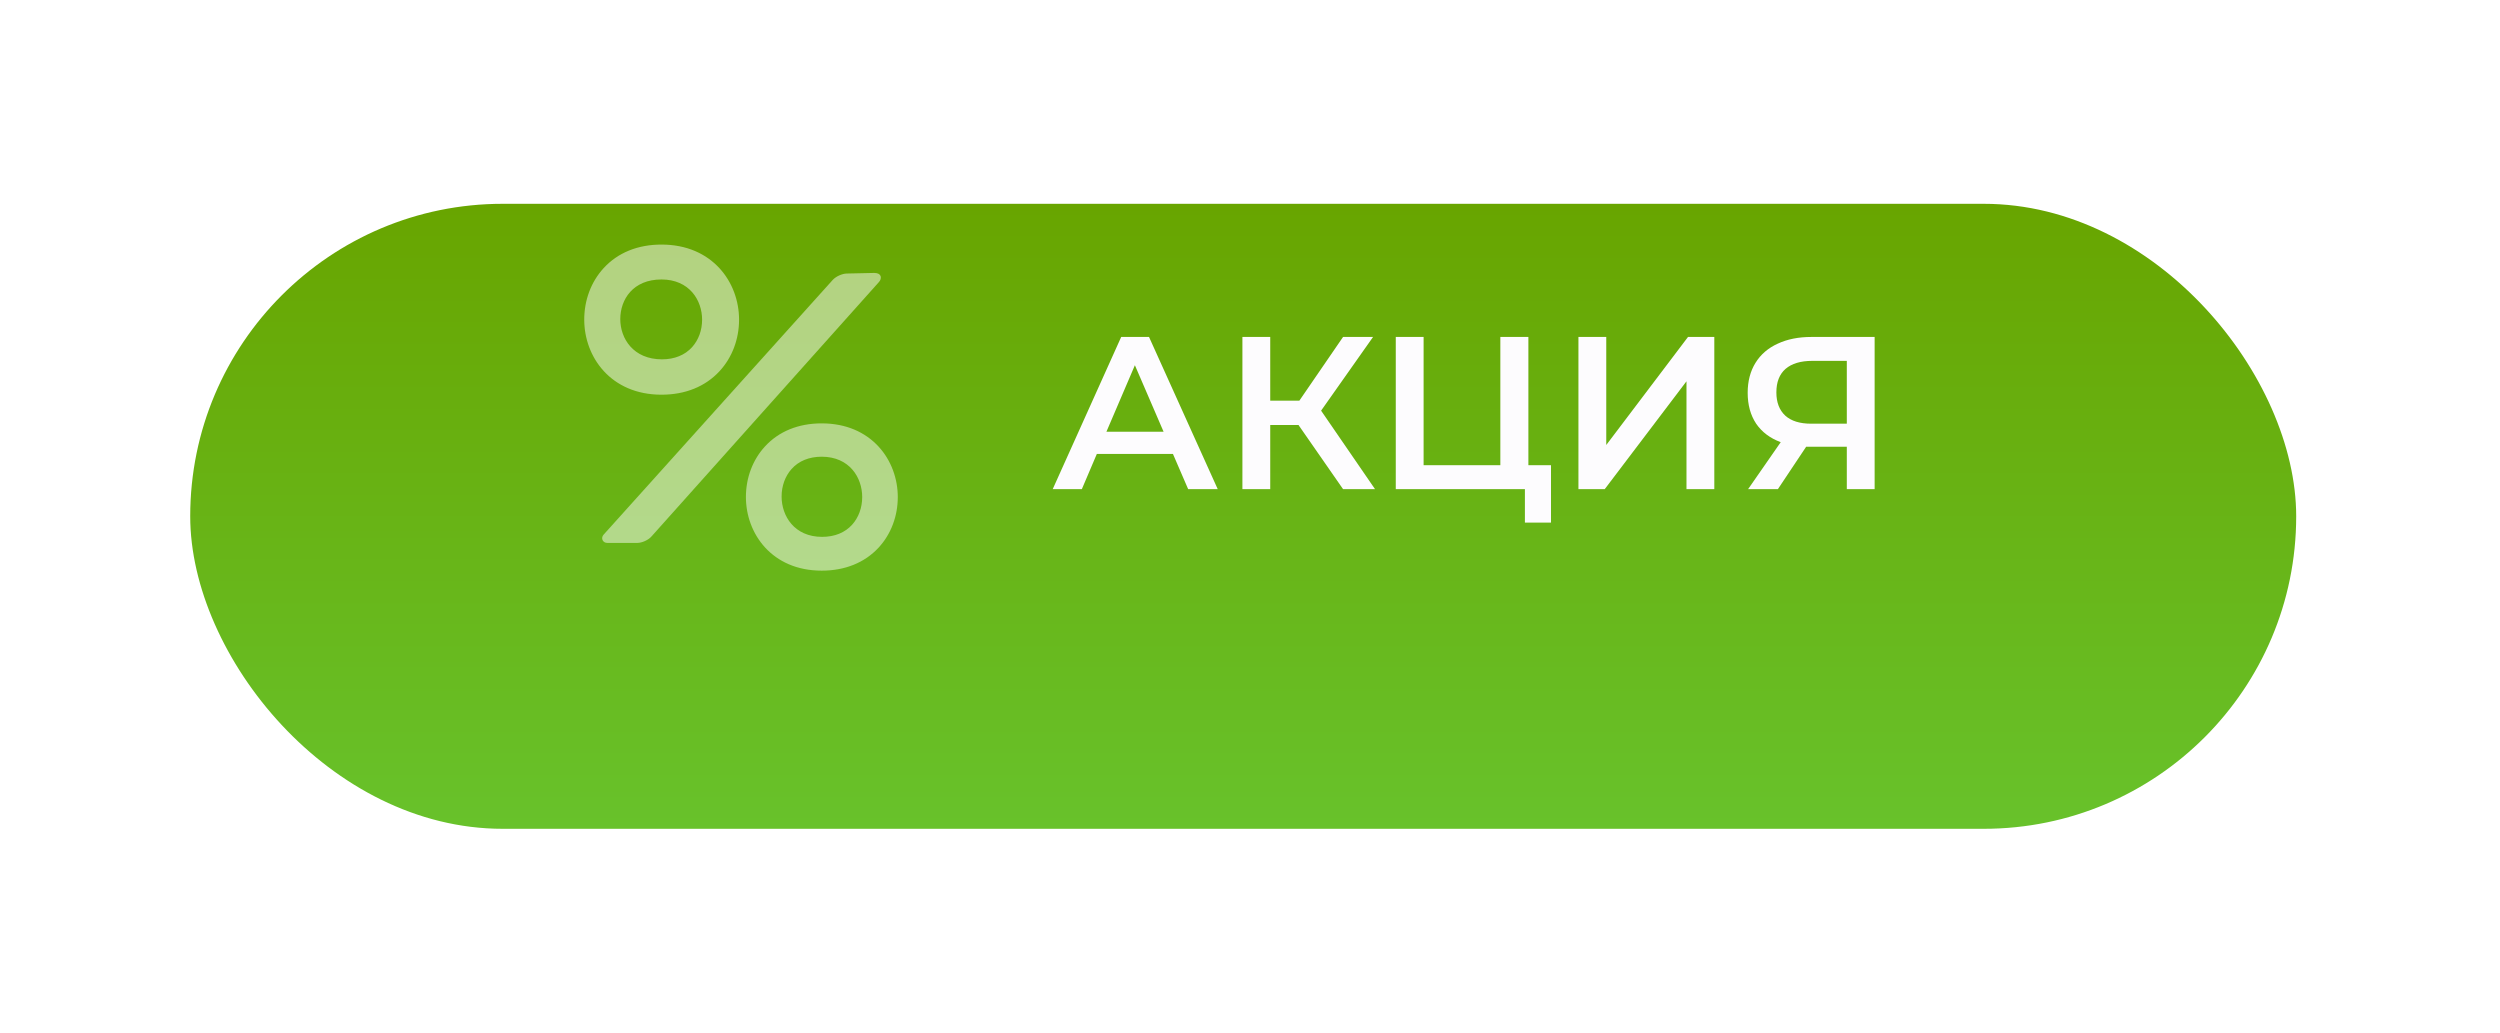 <svg width="184" height="76" viewBox="0 0 184 76" fill="none" xmlns="http://www.w3.org/2000/svg">
<g filter="url(#filter0_d)">
<rect x="14" y="7" width="155" height="46" rx="23" fill="url(#paint0_linear)"/>
</g>
<path d="M86.328 33.408H80.728L79.624 36H77.48L82.52 24.8H84.568L89.624 36H87.448L86.328 33.408ZM85.64 31.776L83.528 26.88L81.432 31.776H85.64ZM95.569 31.28H93.489V36H91.441V24.8H93.489V29.488H95.633L98.849 24.8H101.057L97.233 30.224L101.201 36H98.849L95.569 31.28ZM114.153 34.24V38.464H112.233V36H102.729V24.8H104.777V34.24H110.425V24.8H112.489V34.24H114.153ZM116.173 24.8H118.221V32.752L124.237 24.8H126.173V36H124.125V28.064L118.109 36H116.173V24.8ZM137.973 24.8V36H135.925V32.88H133.157H132.933L130.853 36H128.661L131.061 32.544C130.283 32.256 129.68 31.803 129.253 31.184C128.837 30.555 128.629 29.797 128.629 28.912C128.629 28.059 128.821 27.323 129.205 26.704C129.589 26.085 130.133 25.616 130.837 25.296C131.541 24.965 132.368 24.8 133.317 24.8H137.973ZM133.381 26.56C132.528 26.56 131.872 26.757 131.413 27.152C130.965 27.547 130.741 28.123 130.741 28.88C130.741 29.616 130.96 30.187 131.397 30.592C131.835 30.987 132.469 31.184 133.301 31.184H135.925V26.56H133.381Z" fill="#FDFCFE"/>
<g opacity="0.5">
<path d="M52.959 27.318C53.885 26.314 54.395 24.967 54.395 23.525C54.395 20.779 52.434 18 48.685 18C46.94 18 45.469 18.599 44.428 19.733C43.507 20.737 43 22.084 43 23.525C43 26.271 44.953 29.05 48.685 29.05C50.436 29.05 51.914 28.451 52.959 27.318ZM48.685 20.569C50.739 20.569 51.675 22.102 51.675 23.527C51.675 24.302 51.414 25.019 50.94 25.547C50.411 26.136 49.643 26.447 48.718 26.447C46.612 26.447 45.653 24.914 45.653 23.49C45.653 22.036 46.591 20.569 48.685 20.569Z" fill="#FDFDFD"/>
<path d="M62.319 20.132C61.979 20.138 61.516 20.35 61.288 20.602L44.424 39.352C44.197 39.605 44.358 39.959 44.698 39.959H46.905C47.245 39.959 47.708 39.752 47.935 39.499L64.695 20.753C64.921 20.5 64.906 20.088 64.345 20.088L62.319 20.132Z" fill="#FDFDFD"/>
<path d="M60.476 31.16C58.765 31.16 57.321 31.748 56.3 32.86C55.397 33.845 54.899 35.166 54.899 36.58C54.899 39.273 56.815 42 60.476 42C62.194 42 63.644 41.412 64.669 40.301C65.577 39.316 66.077 37.994 66.077 36.58C66.077 33.887 64.153 31.16 60.476 31.16ZM60.509 39.513C58.46 39.513 57.526 37.974 57.526 36.545C57.526 35.767 57.787 35.047 58.261 34.517C58.788 33.927 59.554 33.614 60.476 33.614C62.525 33.614 63.458 35.153 63.458 36.582C63.458 37.36 63.197 38.08 62.724 38.61C62.196 39.2 61.43 39.513 60.509 39.513Z" fill="#FDFDFD"/>
</g>
<defs>
<filter id="filter0_d" x="-1" y="0" width="185" height="76" filterUnits="userSpaceOnUse" color-interpolation-filters="sRGB">
<feFlood flood-opacity="0" result="BackgroundImageFix"/>
<feColorMatrix in="SourceAlpha" type="matrix" values="0 0 0 0 0 0 0 0 0 0 0 0 0 0 0 0 0 0 127 0"/>
<feOffset dy="8"/>
<feGaussianBlur stdDeviation="7.5"/>
<feColorMatrix type="matrix" values="0 0 0 0 0.259 0 0 0 0 0.282 0 0 0 0 0.302 0 0 0 0.1 0"/>
<feBlend mode="normal" in2="BackgroundImageFix" result="effect1_dropShadow"/>
<feBlend mode="normal" in="SourceGraphic" in2="effect1_dropShadow" result="shape"/>
</filter>
<linearGradient id="paint0_linear" x1="91.5" y1="7" x2="91.5" y2="53" gradientUnits="userSpaceOnUse">
<stop stop-color="#68A500"/>
<stop offset="1" stop-color="#68C22B"/>
</linearGradient>
</defs>
</svg>
